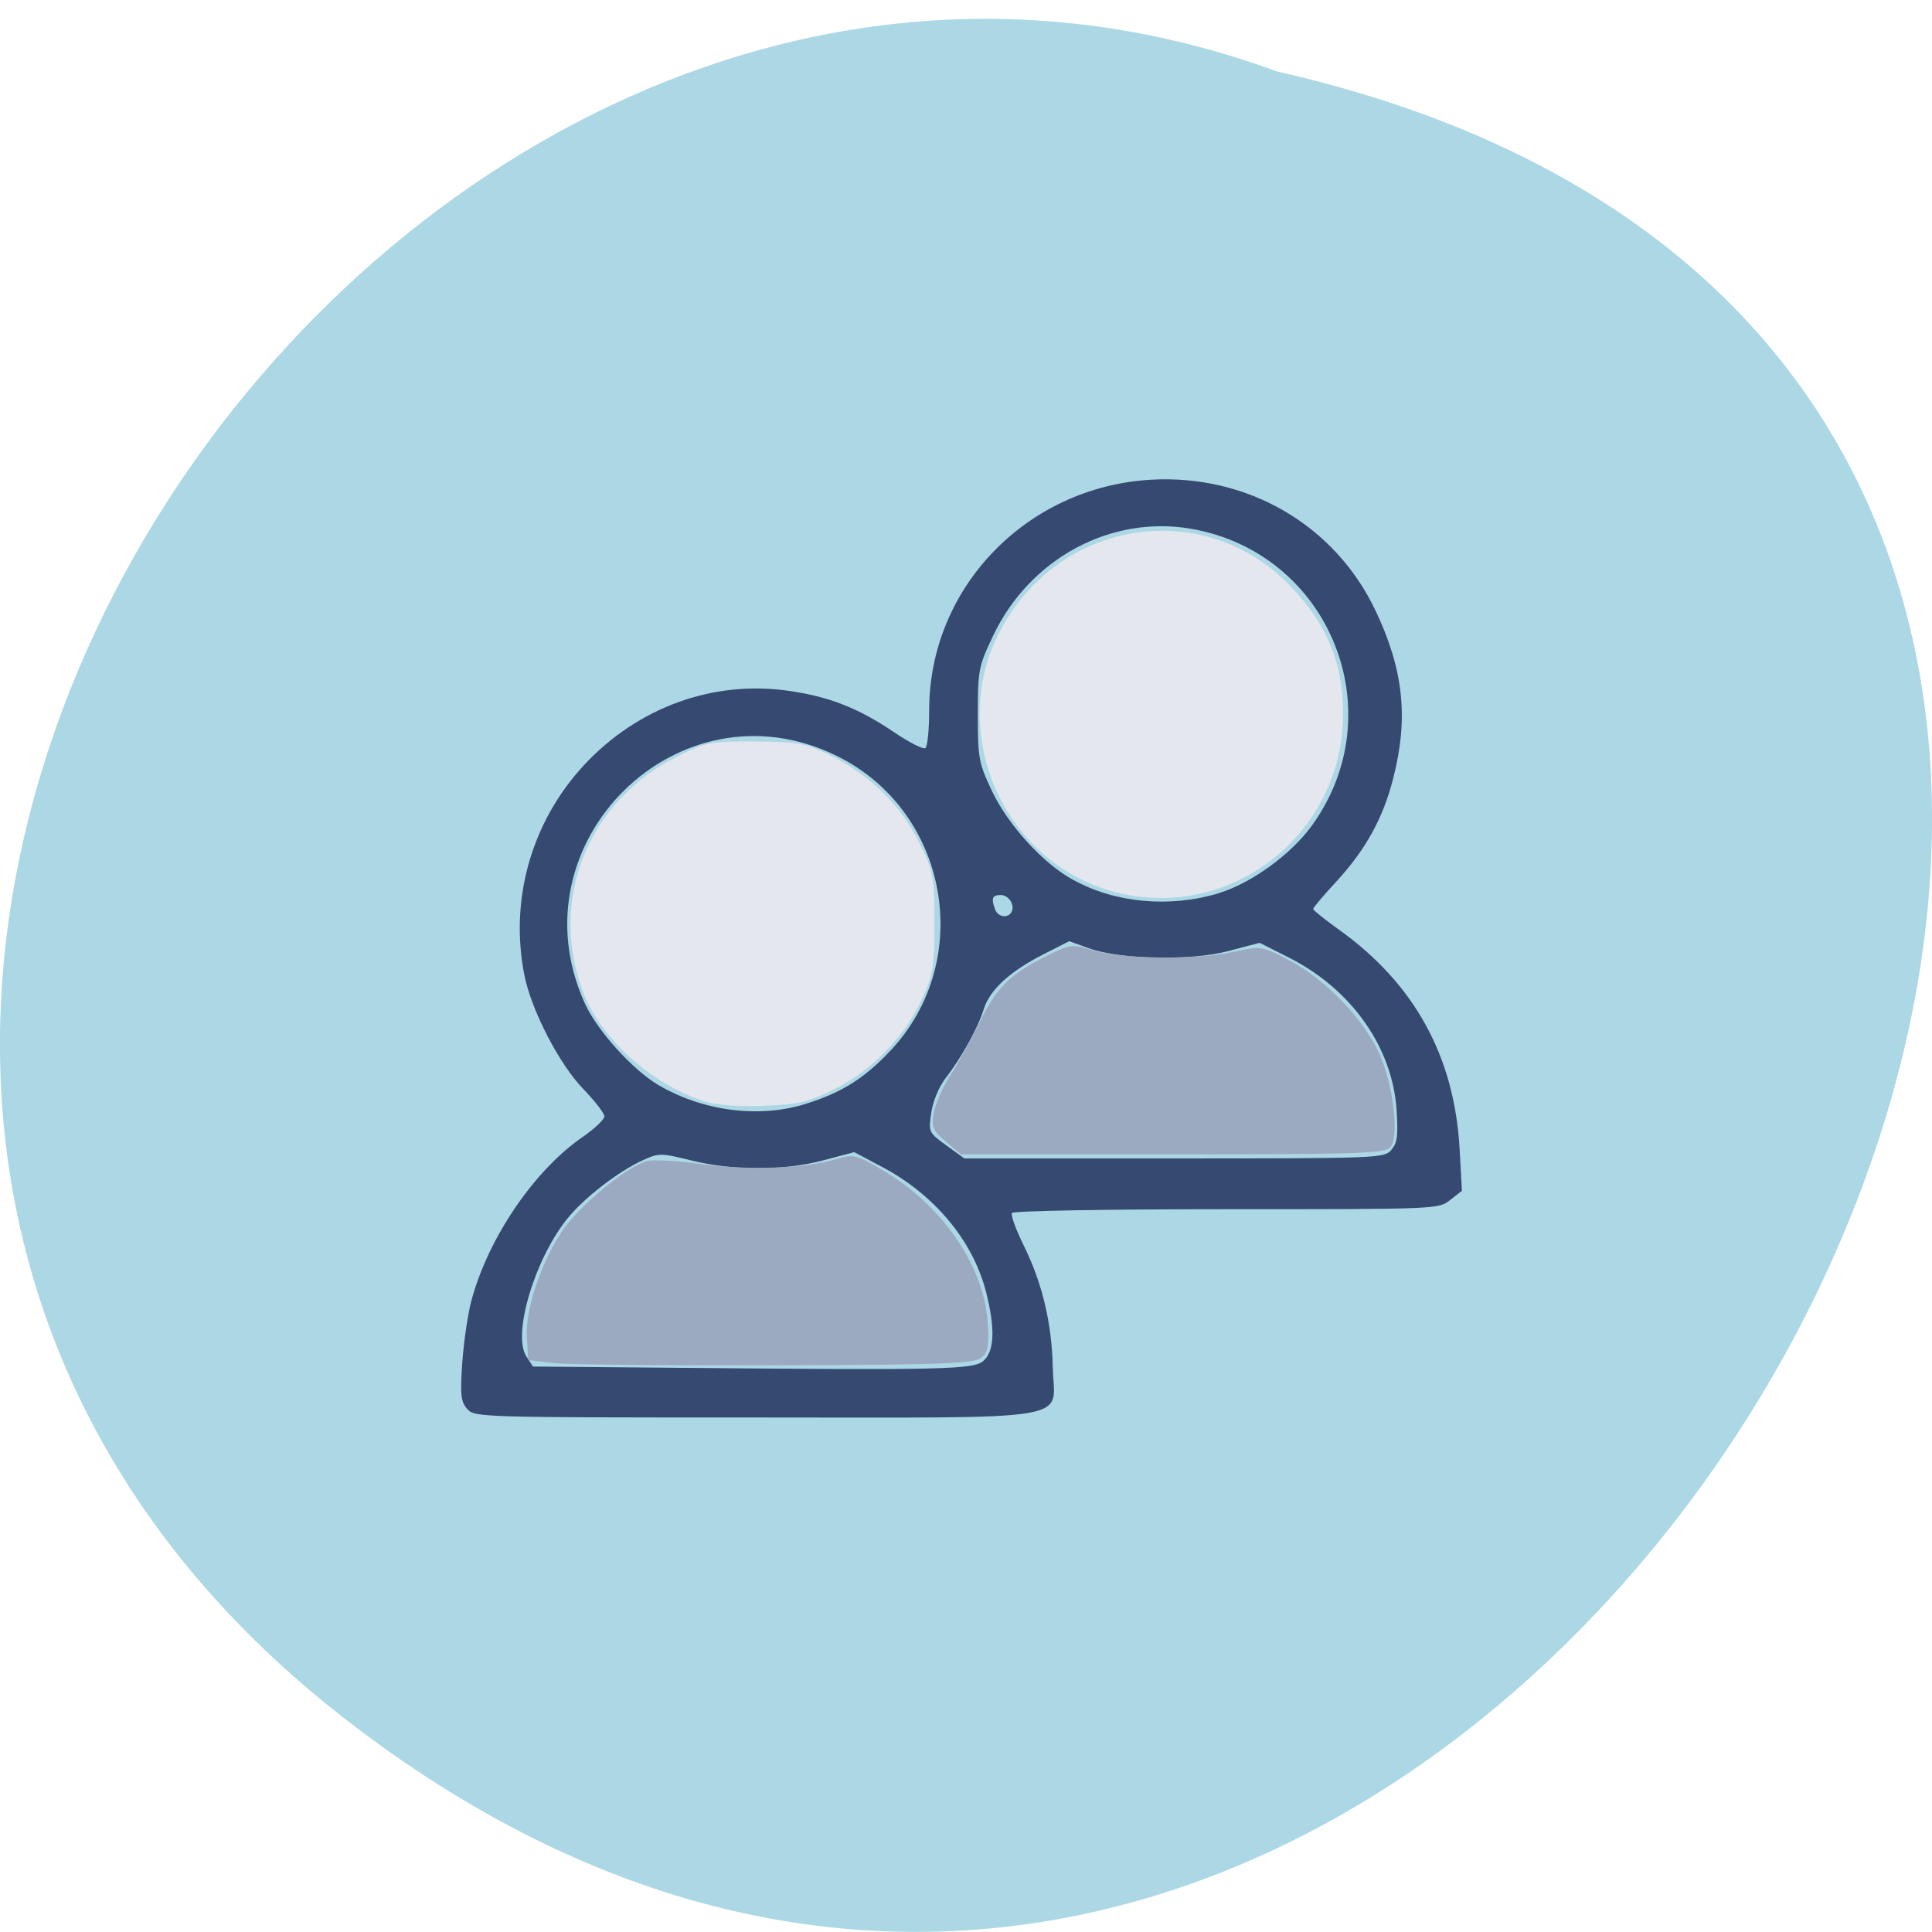 <svg xmlns="http://www.w3.org/2000/svg" viewBox="0 0 32 32"><path d="m 5.793 28.531 c 19.2 14.746 39.12 -21.977 15.355 -27.348 c -14.965 -5.5 -29.578 16.422 -15.355 27.348" fill="#acd7e5"/><path d="m 7.742 23.34 c -0.109 -0.121 -0.121 -0.227 -0.086 -0.758 c 0.023 -0.34 0.09 -0.809 0.152 -1.039 c 0.277 -1.039 1.043 -2.164 1.848 -2.715 c 0.191 -0.133 0.352 -0.285 0.355 -0.336 c 0 -0.051 -0.156 -0.254 -0.348 -0.453 c -0.395 -0.406 -0.855 -1.293 -0.973 -1.867 c -0.258 -1.258 0.109 -2.555 0.98 -3.496 c 0.891 -0.961 2.141 -1.414 3.391 -1.234 c 0.664 0.094 1.152 0.285 1.727 0.672 c 0.258 0.176 0.5 0.301 0.539 0.277 c 0.035 -0.023 0.063 -0.305 0.063 -0.629 c 0 -2.023 1.609 -3.695 3.668 -3.816 c 1.605 -0.094 3.055 0.75 3.727 2.172 c 0.461 0.973 0.547 1.77 0.293 2.766 c -0.168 0.664 -0.453 1.184 -0.949 1.723 c -0.211 0.227 -0.379 0.426 -0.379 0.449 c 0 0.02 0.199 0.18 0.441 0.352 c 1.238 0.891 1.895 2.086 1.984 3.609 l 0.039 0.707 l -0.195 0.152 c -0.191 0.152 -0.203 0.152 -3.707 0.152 c -1.934 0 -3.531 0.027 -3.551 0.063 c -0.023 0.035 0.07 0.285 0.203 0.555 c 0.301 0.613 0.457 1.27 0.473 2 c 0.023 0.914 0.508 0.832 -4.941 0.832 c -4.527 0 -4.633 -0.004 -4.754 -0.137 m 8.551 -0.805 c 0.18 -0.164 0.191 -0.539 0.039 -1.137 c -0.219 -0.855 -0.863 -1.625 -1.75 -2.086 l -0.434 -0.23 l -0.516 0.137 c -0.656 0.172 -1.477 0.172 -2.168 0.004 c -0.523 -0.129 -0.547 -0.129 -0.824 -0.004 c -0.406 0.188 -0.973 0.625 -1.25 0.973 c -0.539 0.676 -0.906 1.914 -0.672 2.273 l 0.109 0.168 l 2.285 0.02 c 4.551 0.043 5.02 0.031 5.18 -0.117 m 6.75 -3.488 c 0.102 -0.117 0.117 -0.23 0.09 -0.66 c -0.066 -1.039 -0.746 -2 -1.773 -2.523 l -0.496 -0.25 l -0.52 0.137 c -0.625 0.164 -1.789 0.141 -2.309 -0.047 l -0.324 -0.117 l -0.422 0.215 c -0.563 0.285 -0.891 0.59 -0.992 0.906 c -0.098 0.316 -0.371 0.809 -0.629 1.141 c -0.113 0.145 -0.215 0.387 -0.242 0.578 c -0.047 0.32 -0.047 0.328 0.25 0.543 l 0.297 0.215 h 3.473 c 3.367 0 3.477 -0.004 3.598 -0.137 m -9.688 -0.77 c 0.59 -0.184 0.965 -0.422 1.395 -0.879 c 1.41 -1.504 0.957 -3.977 -0.895 -4.883 c -2.613 -1.281 -5.375 1.441 -4.168 4.102 c 0.207 0.453 0.789 1.098 1.219 1.352 c 0.738 0.434 1.672 0.555 2.449 0.309 m 3.395 -3.168 c 0.07 -0.113 -0.039 -0.289 -0.176 -0.289 c -0.141 0 -0.16 0.059 -0.09 0.242 c 0.043 0.121 0.203 0.148 0.266 0.047 m 3.438 -0.32 c 0.535 -0.164 1.184 -0.633 1.531 -1.105 c 1.379 -1.887 0.309 -4.531 -1.992 -4.93 c -1.332 -0.23 -2.672 0.496 -3.277 1.77 c -0.242 0.512 -0.254 0.563 -0.254 1.309 c 0 0.723 0.016 0.801 0.227 1.25 c 0.266 0.57 0.852 1.215 1.348 1.484 c 0.699 0.387 1.605 0.469 2.418 0.223" fill="#364970"/><g fill="#e4e7ee"><path d="m 18.418 14.762 c -1.781 -0.5 -2.707 -2.566 -1.895 -4.23 c 0.941 -1.914 3.379 -2.336 4.84 -0.836 c 0.613 0.633 0.883 1.281 0.883 2.121 c 0.004 2.02 -1.906 3.484 -3.828 2.945"/><path d="m 11.645 18.234 c -0.875 -0.289 -1.703 -1.043 -1.992 -1.816 c -0.566 -1.512 0.078 -3.133 1.539 -3.875 c 0.492 -0.25 0.566 -0.266 1.309 -0.262 c 0.695 0.004 0.836 0.027 1.23 0.219 c 0.66 0.32 1.188 0.832 1.488 1.445 c 0.242 0.488 0.258 0.57 0.258 1.344 c 0 0.73 -0.023 0.875 -0.211 1.27 c -0.289 0.621 -0.84 1.184 -1.453 1.484 c -0.43 0.215 -0.609 0.254 -1.18 0.273 c -0.414 0.016 -0.797 -0.016 -0.988 -0.082"/></g><g fill="#9baac1"><path d="m 9.141 22.574 l -0.391 -0.047 l -0.023 -0.363 c -0.031 -0.449 0.211 -1.195 0.566 -1.746 c 0.27 -0.422 1.086 -1.102 1.43 -1.188 c 0.105 -0.027 0.504 -0.004 0.887 0.051 c 0.754 0.105 1.723 0.074 2.23 -0.078 c 0.297 -0.09 0.336 -0.082 0.781 0.18 c 0.98 0.574 1.68 1.586 1.738 2.52 c 0.027 0.383 0.008 0.496 -0.105 0.586 c -0.113 0.098 -0.668 0.117 -3.43 0.125 c -1.809 0.004 -3.469 -0.012 -3.684 -0.039"/><path d="m 15.672 18.914 c -0.215 -0.18 -0.246 -0.246 -0.207 -0.477 c 0.023 -0.148 0.152 -0.434 0.285 -0.641 c 0.133 -0.207 0.344 -0.594 0.473 -0.859 c 0.277 -0.574 0.512 -0.805 1.094 -1.094 c 0.41 -0.207 0.445 -0.211 0.781 -0.105 c 0.465 0.148 1.719 0.164 2.316 0.031 c 0.48 -0.105 0.484 -0.105 0.957 0.148 c 0.594 0.313 1.207 0.957 1.473 1.531 c 0.234 0.516 0.336 1.371 0.184 1.555 c -0.086 0.102 -0.566 0.117 -3.605 0.117 h -3.504"/></g></svg>